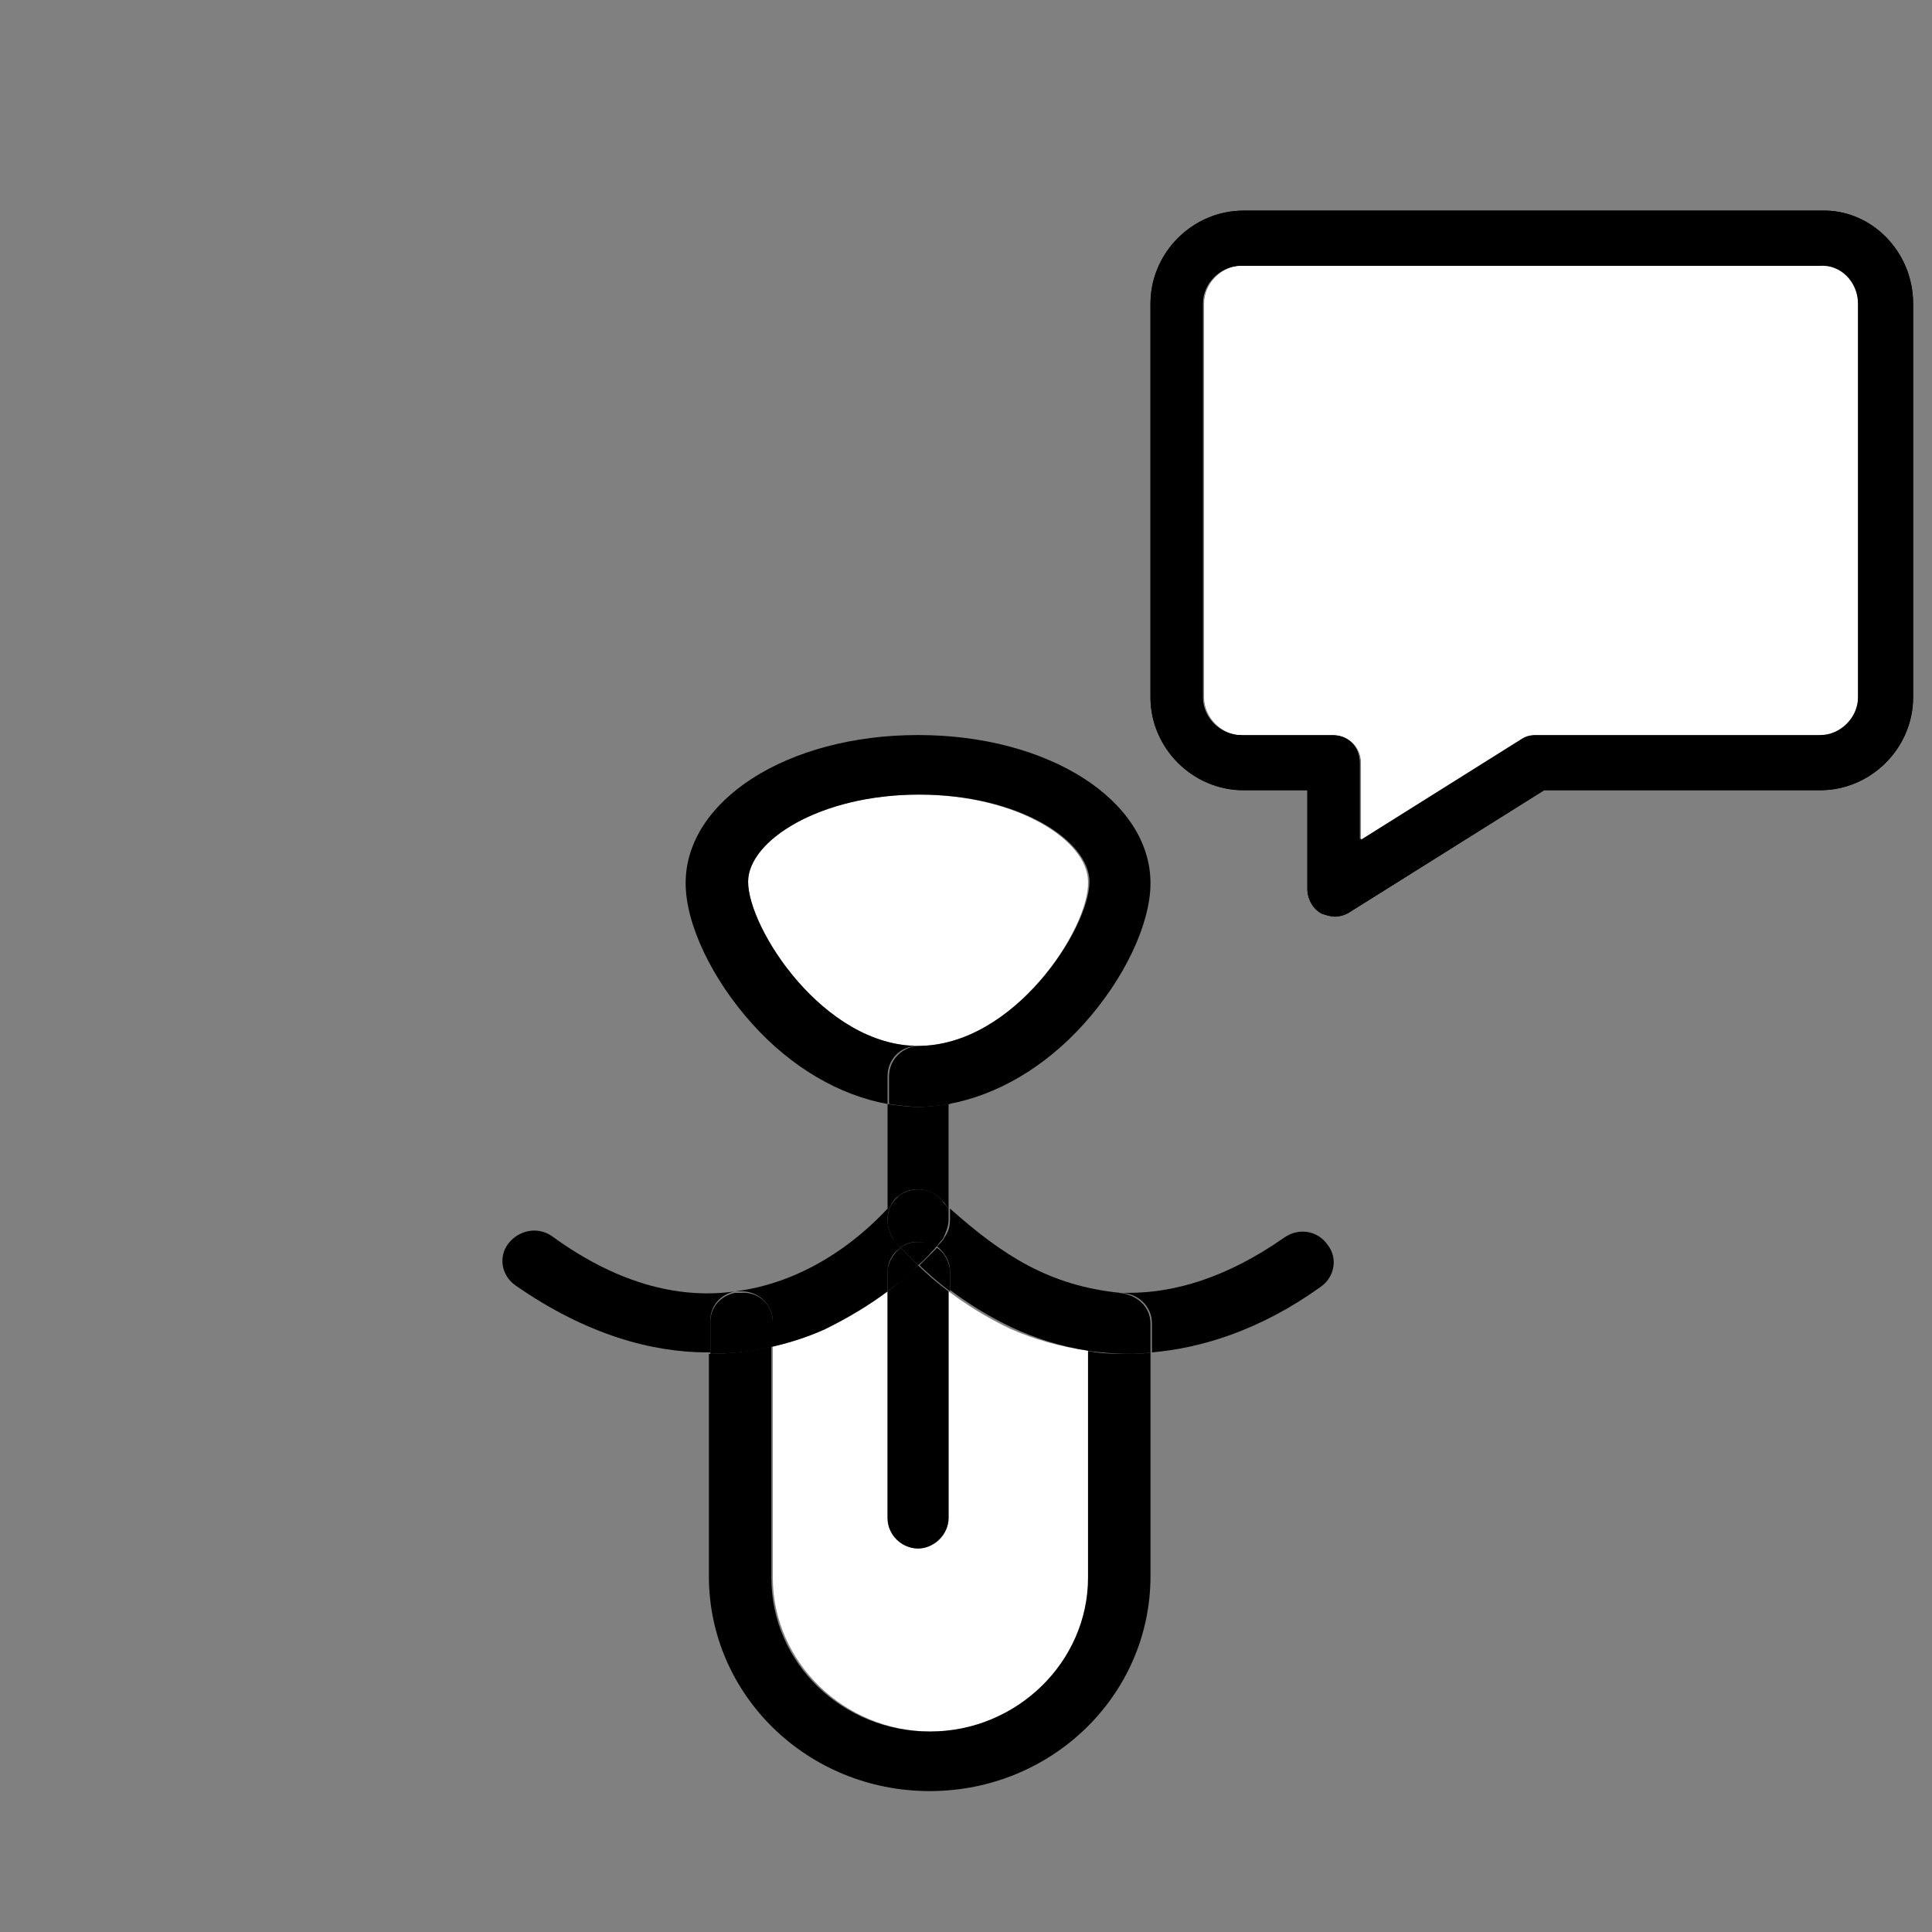<?xml version="1.0" encoding="utf-8"?>
<!-- Generator: Adobe Illustrator 26.3.1, SVG Export Plug-In . SVG Version: 6.00 Build 0)  -->
<svg version="1.1" id="Layer_1" xmlns="http://www.w3.org/2000/svg" xmlns:xlink="http://www.w3.org/1999/xlink" x="0px" y="0px"
	 viewBox="0 0 133 133" style="enable-background:new 0 0 133 133;" xml:space="preserve">
<rect x="0" y="0" width="133" height="133" fill="#808080" stroke="none"/>
<style type="text/css">
	.st0{fill:#FFFFFF;}
</style>
<g>
	<g>
		<g id="XMLID_00000087374024653682618120000005830587424471111336_">
			<g>
				<path class="st0" d="M75,93v15.6c0,5.9-4.9,10.6-10.9,10.6c-6,0-10.9-4.8-10.9-10.6V92.7c1.3-0.3,2.5-0.7,3.6-1.2
					c1.7-0.8,3.1-1.7,4.3-2.6v15.6c0,1.1,1,2.1,2.1,2.1s2.1-0.9,2.1-2.1V88.9c1.2,0.9,2.6,1.8,4.3,2.6C71.2,92.2,72.9,92.7,75,93z"
					/>
				<path class="st0" d="M63.2,54.7c6.9,0,11.7,3.2,11.7,6C75,63.9,69.8,72,63.2,72c-6.5,0-11.7-8.1-11.7-11.3
					C51.5,57.9,56.3,54.7,63.2,54.7z"/>
				<path d="M77.7,93.2c0.5,0,1,0,1.5-0.1v15.4c0,8.2-6.8,14.8-15.2,14.8s-15.2-6.6-15.2-14.8V93.2c1.5,0,3-0.2,4.3-0.5v15.9
					c0,5.9,4.9,10.6,10.9,10.6c6,0,10.9-4.8,10.9-10.6V93C75.8,93.2,76.8,93.2,77.7,93.2z"/>
				<path d="M79.2,91.1v2c-0.5,0.1-1,0.1-1.5,0.1c-1,0-1.9-0.1-2.8-0.2v-1.9c0-1.2,1-2.1,2.1-2.1C78.3,89.1,79.2,90,79.2,91.1z"/>
				<path d="M77.7,89c3.1,0,6.7-1,10.7-3.8c1-0.7,2.3-0.5,3,0.5c0.7,0.9,0.5,2.2-0.5,2.9c-4.2,3-8.2,4.2-11.6,4.5v-2
					c0-1.2-1-2.1-2.2-2.1v0C77.3,89,77.5,89,77.7,89z"/>
				<path d="M65.4,83.2c3.6,3.2,6.8,5.3,11.7,5.8v0c-1.2,0-2.1,0.9-2.1,2.1V93c-2-0.3-3.8-0.9-5.3-1.6c-1.7-0.8-3.1-1.7-4.3-2.6
					v-1.3c0-0.7-0.4-1.3-0.9-1.7c0.3-0.3,0.5-0.5,0.5-0.6c0.3-0.4,0.4-0.8,0.4-1.3V83.2z"/>
				<path d="M65.4,87.6v1.3c-0.8-0.6-1.6-1.3-2.1-1.8c0.5-0.5,0.9-0.9,1.2-1.2C65,86.2,65.4,86.9,65.4,87.6z"/>
				<path d="M65.4,74.1V76c-0.7,0.1-1.4,0.2-2.1,0.2c-0.7,0-1.4-0.1-2.1-0.2v-1.9c0-1.2,1-2.1,2.1-2.1S65.4,72.9,65.4,74.1z"/>
				<path d="M64.9,82.7c0,0.1,0.2,0.2,0.4,0.5V84c0,0.4-0.2,0.9-0.4,1.3c0,0-0.2,0.2-0.5,0.6c-0.3-0.2-0.8-0.4-1.2-0.4
					c-0.5,0-0.9,0.1-1.2,0.4c-0.3-0.3-0.5-0.5-0.5-0.6c-0.4-0.6-0.5-1.3-0.3-2c0.1-0.4,0.4-0.7,0.7-1C62.9,81.6,64.2,81.8,64.9,82.7
					z"/>
				<path d="M63.2,87.1c0.6,0.6,1.3,1.2,2.1,1.8v15.6c0,1.1-1,2.1-2.1,2.1s-2.1-0.9-2.1-2.1V88.9C61.9,88.3,62.6,87.6,63.2,87.1z"/>
				<path d="M63.2,85.5c0.4,0,0.9,0.1,1.2,0.4c-0.3,0.3-0.7,0.8-1.2,1.2c-0.5-0.5-0.9-0.9-1.2-1.2C62.3,85.6,62.8,85.5,63.2,85.5z"
					/>
				<path d="M63.2,87.1c-0.6,0.6-1.3,1.2-2.1,1.8v-1.3c0-0.7,0.4-1.3,0.9-1.7C62.3,86.2,62.7,86.6,63.2,87.1z"/>
				<path d="M61.1,83.2V76c0.7,0.1,1.4,0.2,2.1,0.2c0.7,0,1.4-0.1,2.1-0.2v7.2c-0.2-0.3-0.4-0.5-0.4-0.5c-0.7-0.9-2.1-1.1-3-0.4
					c-0.3,0.2-0.6,0.6-0.7,1L61.1,83.2z"/>
				<path d="M51.5,60.7c0,3.2,5.2,11.3,11.7,11.3c-1.2,0-2.1,0.9-2.1,2.1V76c-3.3-0.6-6.6-2.5-9.3-5.5c-2.8-3.1-4.6-6.9-4.6-9.7
					c0-5.7,7-10.2,16-10.2s16,4.5,16,10.2c0,2.8-1.8,6.6-4.6,9.7c-2.7,3-6,4.9-9.3,5.5v-1.9c0-1.2-1-2.1-2.1-2.1
					C69.8,72,75,63.9,75,60.7c0-2.8-4.8-6-11.7-6S51.5,57.9,51.5,60.7z"/>
				<path d="M53.2,91v1.7c-1.3,0.3-2.7,0.5-4.3,0.5V91c0-1,0.7-1.8,1.7-2c0.1,0,0.3,0,0.4,0C52.2,88.9,53.2,89.8,53.2,91z"/>
				<path d="M50.6,88.9c5.5-0.7,9.2-4.3,10.5-5.7l0.1,0.1c-0.2,0.6-0.1,1.4,0.3,2c0,0,0.2,0.2,0.5,0.6c-0.6,0.4-0.9,1-0.9,1.7v1.3
					c-1.2,0.9-2.7,1.8-4.3,2.6c-1.1,0.5-2.3,0.9-3.6,1.2V91c0-1.2-1-2.1-2.1-2.1C50.9,88.9,50.7,88.9,50.6,88.9L50.6,88.9z"/>
				<path d="M50.6,88.9c-1,0.2-1.7,1-1.7,2v2.2c0,0-0.1,0-0.2,0c-3.8,0-8.3-1.2-13.2-4.6c-1-0.7-1.2-2-0.5-2.9c0.7-0.9,2-1.2,3-0.5
					C42.8,88.6,47.1,89.4,50.6,88.9L50.6,88.9z"/>
			</g>
		</g>
	</g>
</g>
<g>
	<g id="XMLID_00000176758544217820325820000018162773733422606511_">
		<g>
			<path class="st0" d="M127.9,20.9V48c0,1.4-1.2,2.6-2.6,2.6h-19.6c-0.4,0-0.7,0.1-1,0.3l-11,6.9v-5.3c0-1-0.8-1.9-1.9-1.9h-6.3
				c-1.4,0-2.6-1.2-2.6-2.6V20.9c0-1.4,1.2-2.6,2.6-2.6h39.8C126.7,18.2,127.9,19.4,127.9,20.9z"/>
			<path d="M131.7,20.9V48c0,3.5-2.9,6.4-6.4,6.4h-19l-13.4,8.4c-0.3,0.2-0.7,0.3-1,0.3c-0.3,0-0.6-0.1-0.9-0.2c-0.6-0.3-1-1-1-1.7
				v-6.8h-4.4c-3.5,0-6.4-2.9-6.4-6.4V20.9c0-3.5,2.9-6.4,6.4-6.4h39.8C128.8,14.4,131.7,17.3,131.7,20.9z M127.9,48V20.9
				c0-1.4-1.2-2.6-2.6-2.6H85.4c-1.4,0-2.6,1.2-2.6,2.6V48c0,1.4,1.2,2.6,2.6,2.6h6.3c1.1,0,1.9,0.8,1.9,1.9v5.3l11-6.9
				c0.3-0.2,0.7-0.3,1-0.3h19.6C126.7,50.5,127.9,49.4,127.9,48z"/>
		</g>
	</g>
</g>
<g>
	<g id="XMLID_00000125582498241634337700000010559356287247041679_">
		<g>
			<path d="M131.7,20.9V48c0,3.5-2.9,6.4-6.4,6.4h-19l-13.4,8.4c-0.3,0.2-0.7,0.3-1,0.3c-0.3,0-0.6-0.1-0.9-0.2c-0.6-0.3-1-1-1-1.7
				v-6.8h-4.4c-3.5,0-6.4-2.9-6.4-6.4V20.9c0-3.5,2.9-6.4,6.4-6.4h39.8C128.8,14.4,131.7,17.3,131.7,20.9z M127.9,48V20.9
				c0-1.4-1.2-2.6-2.6-2.6H85.4c-1.4,0-2.6,1.2-2.6,2.6V48c0,1.4,1.2,2.6,2.6,2.6h6.3c1.1,0,1.9,0.8,1.9,1.9v5.3l11-6.9
				c0.3-0.2,0.7-0.3,1-0.3h19.6C126.7,50.5,127.9,49.4,127.9,48z"/>
			<path class="st0" d="M127.9,20.9V48c0,1.4-1.2,2.6-2.6,2.6h-19.6c-0.4,0-0.7,0.1-1,0.3l-11,6.9v-5.3c0-1-0.8-1.9-1.9-1.9h-6.3
				c-1.4,0-2.6-1.2-2.6-2.6V20.9c0-1.4,1.2-2.6,2.6-2.6h39.8C126.7,18.2,127.9,19.4,127.9,20.9z"/>
		</g>
	</g>
</g>
</svg>

